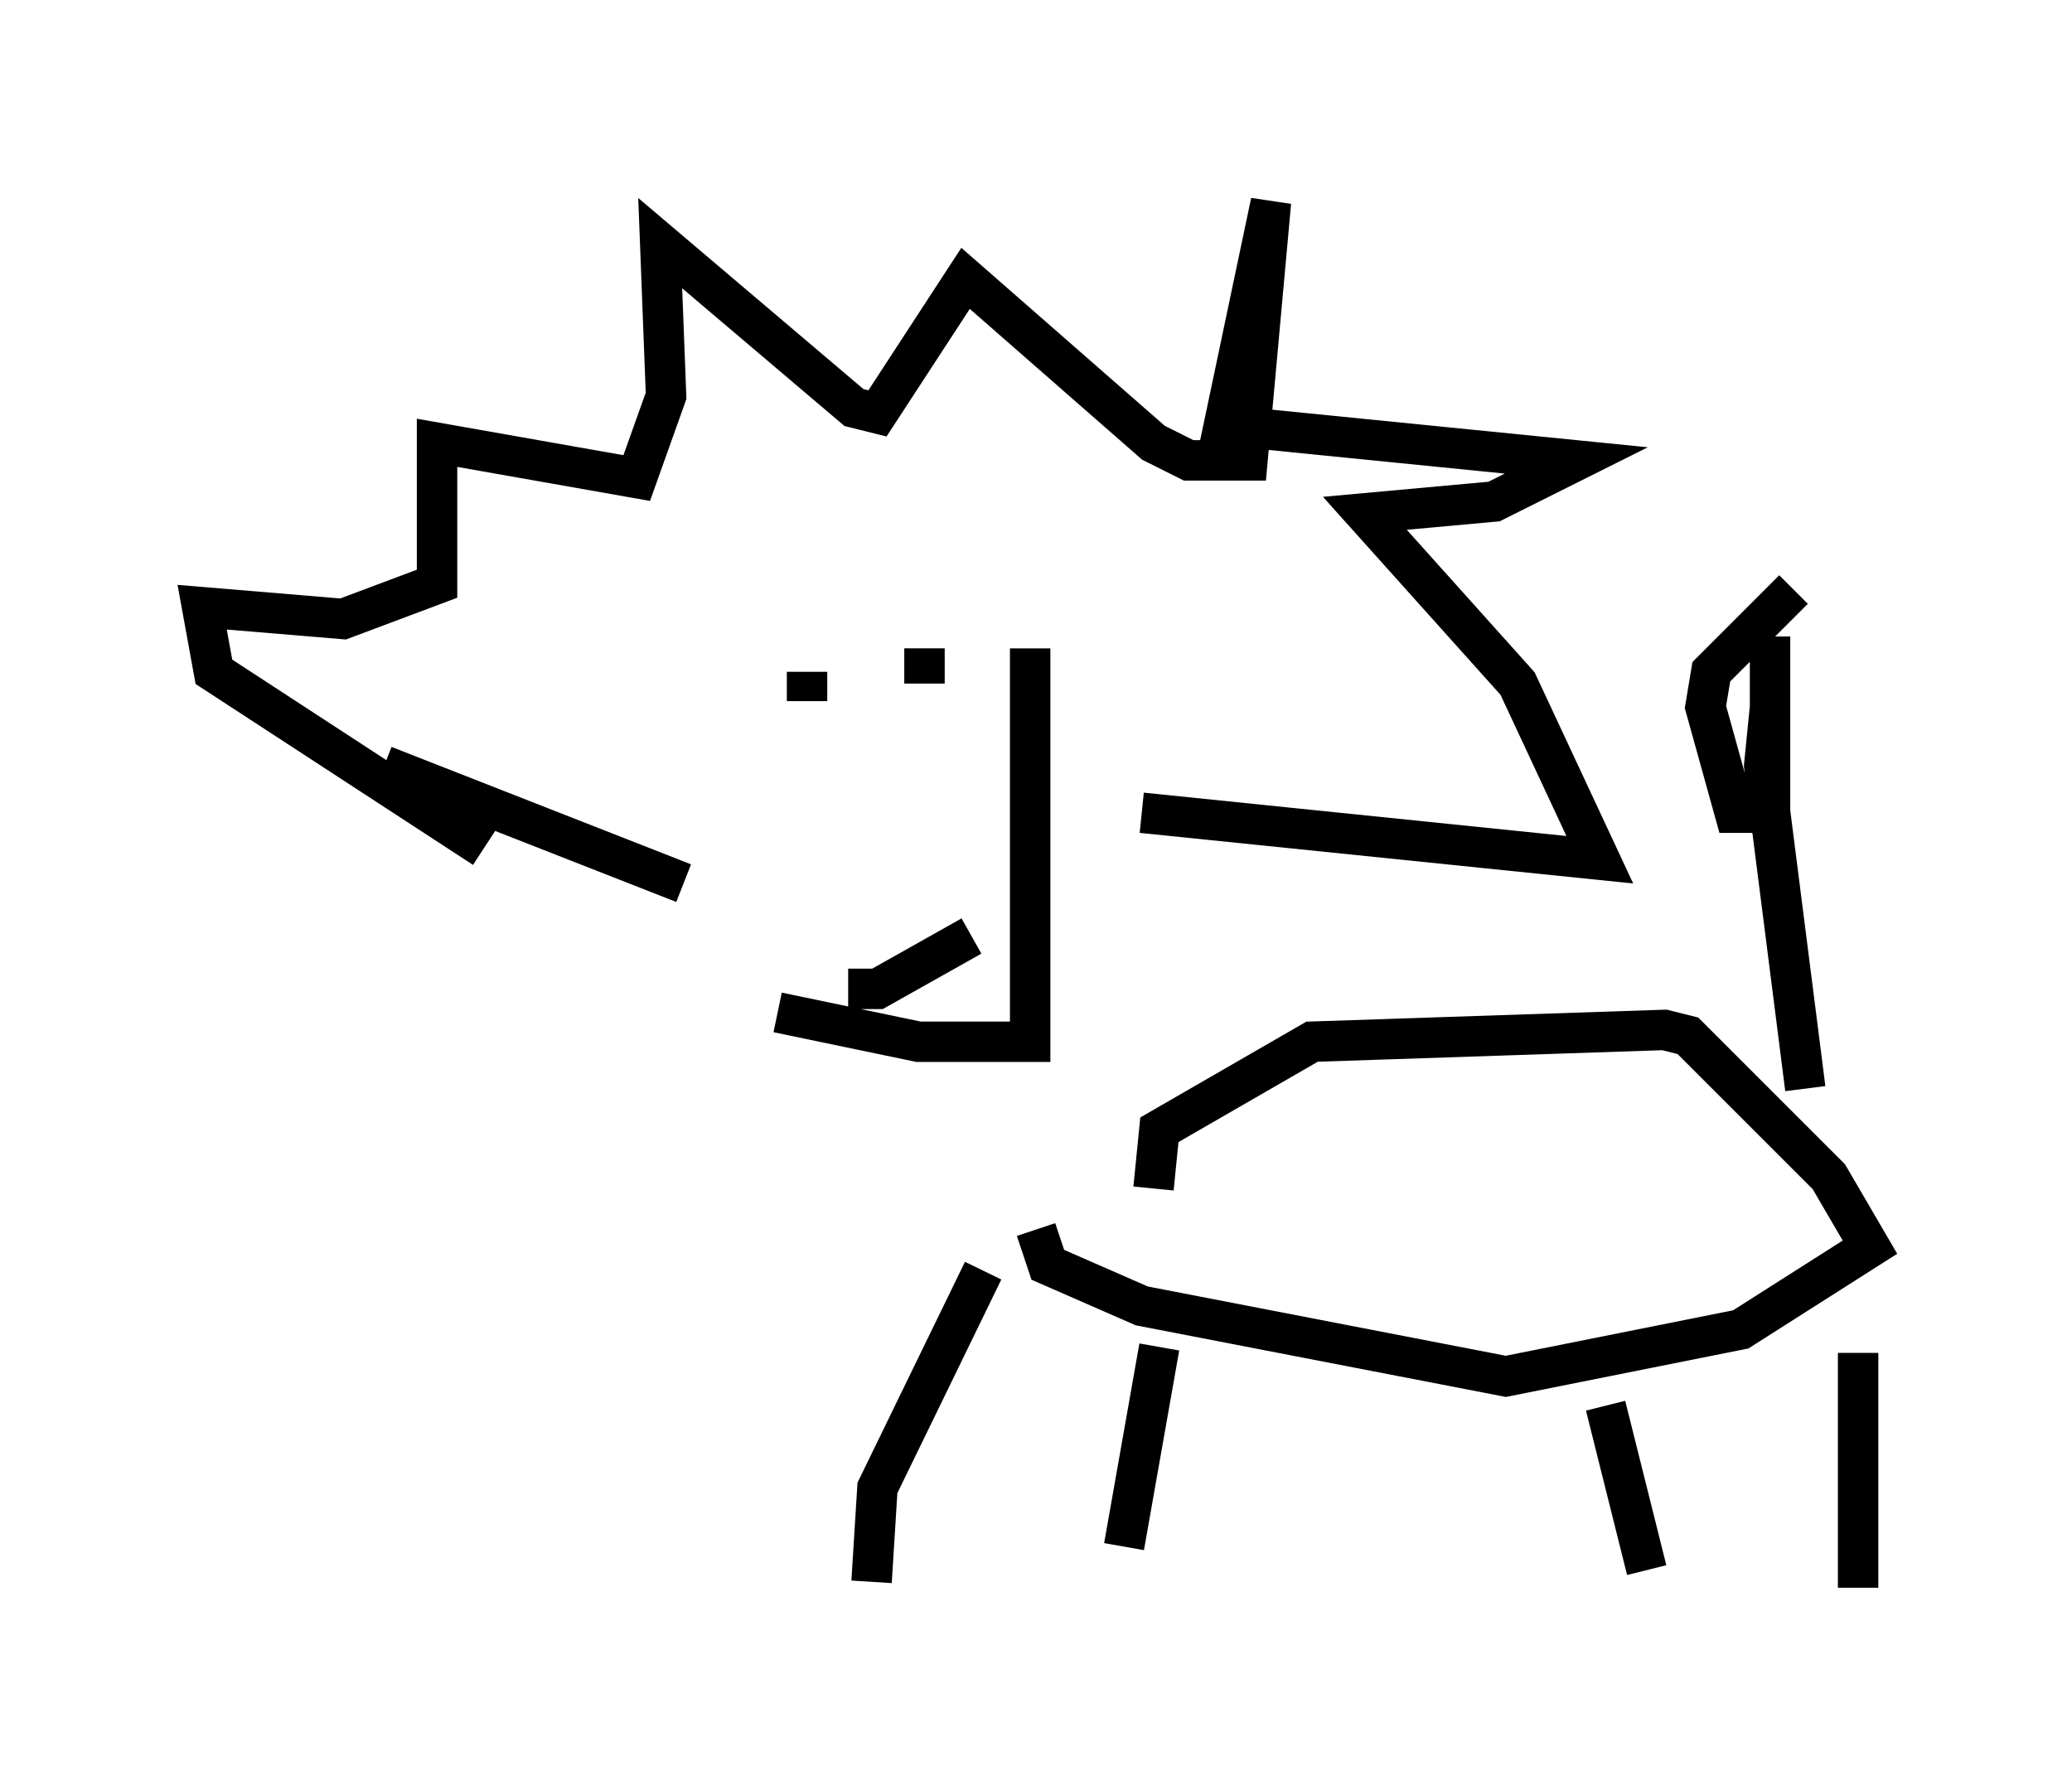 <?xml version="1.0" encoding="utf-8" ?>
<svg baseProfile="full" height="44.279" version="1.1" width="51.251" xmlns="http://www.w3.org/2000/svg" xmlns:ev="http://www.w3.org/2001/xml-events" xmlns:xlink="http://www.w3.org/1999/xlink"><defs /><rect fill="white" height="44.279" width="51.251" x="0" y="0" /><path d="M17.201, 16.33 m2.034, 8.715 l3.486, 0.726 2.76, 0.0 l0.0, -9.732 m2.76, 4.067 l11.33, 1.162 -2.034, -4.358 l-3.777, -4.212 3.196, -0.291 l2.034, -1.017 -8.715, -0.872 l1.162, -5.52 -0.581, 6.391 l-1.453, 0.0 -0.872, -0.436 l-4.648, -4.067 -2.179, 3.341 l-0.581, -0.145 -4.793, -4.067 l0.145, 3.777 -0.726, 2.034 l-4.939, -0.872 0.0, 3.486 l-2.324, 0.872 -3.486, -0.291 l0.291, 1.598 6.682, 4.358 m8.279, -4.939 l0.0, 0.0 m2.615, 0.0 l0.0, 0.872 m-2.905, -0.291 l0.0, 0.726 m4.067, 5.81 l-2.324, 1.307 -0.726, 0.0 m7.553, 4.939 l0.145, -1.453 3.777, -2.179 l8.715, -0.291 0.581, 0.145 l3.486, 3.486 1.017, 1.743 l-3.196, 2.034 -5.81, 1.162 l-9.006, -1.743 -2.324, -1.017 l-0.291, -0.872 m0.872, 2.034 l0.0, 0.0 m18.156, -5.52 l-1.017, -7.989 0.145, -1.453 m0.581, -2.905 l-2.034, 2.034 -0.145, 0.872 l0.726, 2.615 0.872, 0.0 l0.0, -4.358 m-19.464, 15.687 l-2.615, 5.374 -0.145, 2.324 m7.117, -5.81 l-0.872, 4.939 m11.911, -3.486 l1.017, 4.067 m5.229, -5.374 l0.0, 5.81 m-36.458, -20.335 l7.408, 2.905 " fill="none" stroke="black" stroke-width="1" /></svg>